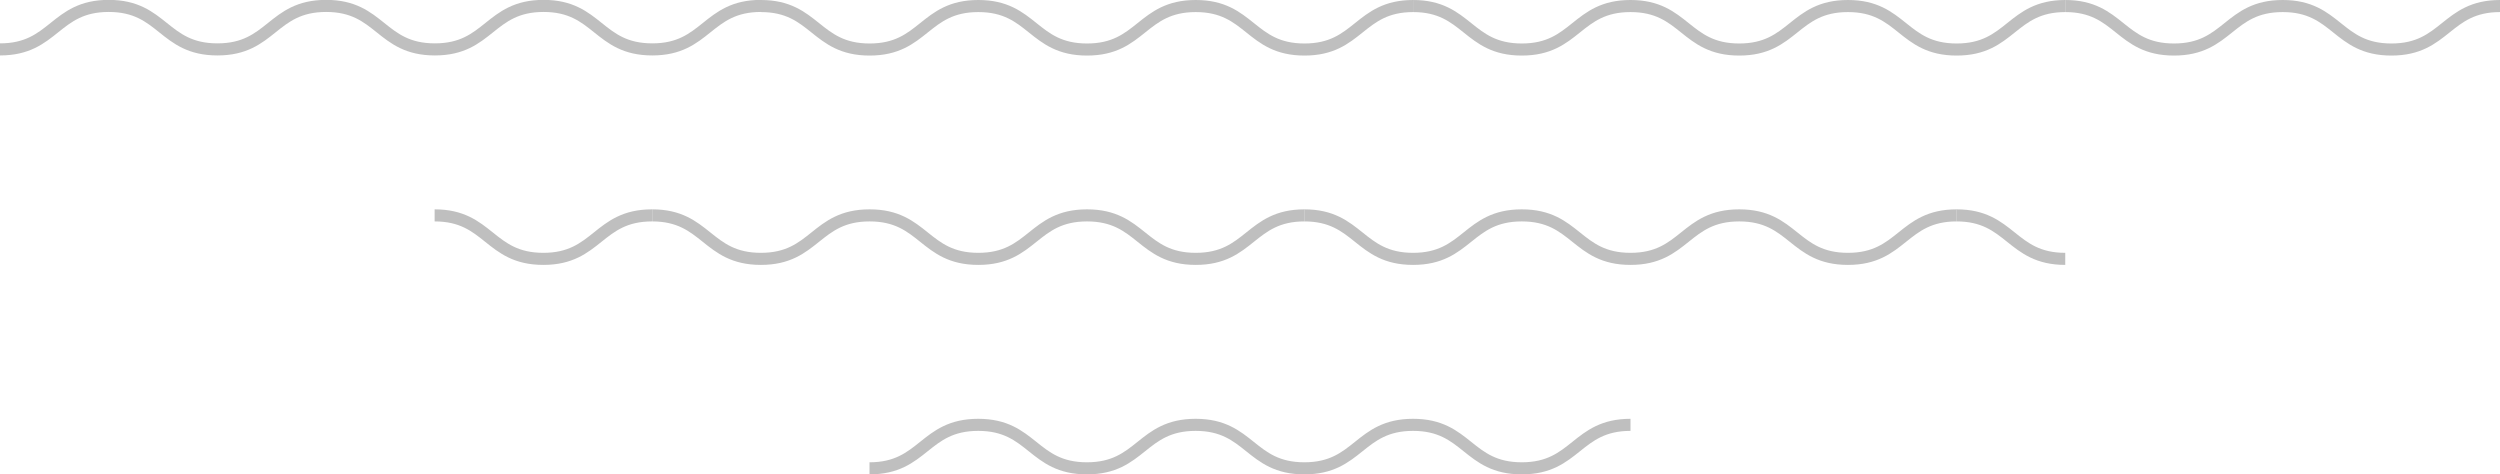 <svg id="Layer_1" data-name="Layer 1" xmlns="http://www.w3.org/2000/svg" viewBox="0 0 206.96 39.27"><defs><style>.cls-1{fill:none;stroke:#bfbfbf;stroke-miterlimit:10;}</style></defs><title>df-wave-large-three</title><path class="cls-1" d="M3589.62,4288.68c4.5,0,4.5-3.6,9-3.6s4.5,3.6,9,3.6,4.5-3.6,9-3.6,4.5,3.6,9,3.6,4.5-3.6,9-3.6,4.5,3.6,9,3.6,4.5-3.6,9-3.6" transform="translate(-3517.64 -4249.91)"/><path class="cls-1" d="M3517.64,4254c4.5,0,4.5-3.6,9-3.6s4.5,3.6,9,3.6,4.5-3.6,9-3.6,4.5,3.6,9,3.6,4.5-3.6,9-3.6,4.5,3.6,9,3.6,4.5-3.6,9-3.6" transform="translate(-3517.64 -4249.91)"/><path class="cls-1" d="M3580.63,4250.41c4.5,0,4.5,3.6,9,3.6s4.5-3.6,9-3.6,4.5,3.6,9,3.6,4.5-3.6,9-3.6,4.5,3.6,9,3.6,4.5-3.6,9-3.6" transform="translate(-3517.64 -4249.91)"/><path class="cls-1" d="M3634.62,4250.41c4.5,0,4.5,3.6,9,3.6s4.5-3.6,9-3.6,4.5,3.6,9,3.6,4.5-3.6,9-3.6,4.5,3.6,9,3.6,4.5-3.6,9-3.6" transform="translate(-3517.64 -4249.91)"/><path class="cls-1" d="M3688.61,4250.41c4.5,0,4.5,3.6,9,3.6s4.5-3.6,9-3.6,4.5,3.6,9,3.6,4.5-3.6,9-3.6" transform="translate(-3517.64 -4249.91)"/><path class="cls-1" d="M3553.62,4267.74c4.5,0,4.5,3.6,9,3.6s4.5-3.6,9-3.6" transform="translate(-3517.64 -4249.91)"/><path class="cls-1" d="M3571.63,4267.74c4.5,0,4.5,3.6,9,3.6s4.5-3.6,9-3.6,4.5,3.6,9,3.6,4.5-3.6,9-3.6,4.5,3.6,9,3.6,4.5-3.6,9-3.6" transform="translate(-3517.64 -4249.91)"/><path class="cls-1" d="M3625.62,4267.74c4.5,0,4.5,3.6,9,3.6s4.5-3.6,9-3.6,4.5,3.6,9,3.6,4.5-3.6,9-3.6,4.5,3.6,9,3.6,4.5-3.6,9-3.6" transform="translate(-3517.64 -4249.91)"/><path class="cls-1" d="M3679.61,4267.74c4.5,0,4.5,3.6,9,3.6" transform="translate(-3517.64 -4249.91)"/></svg>